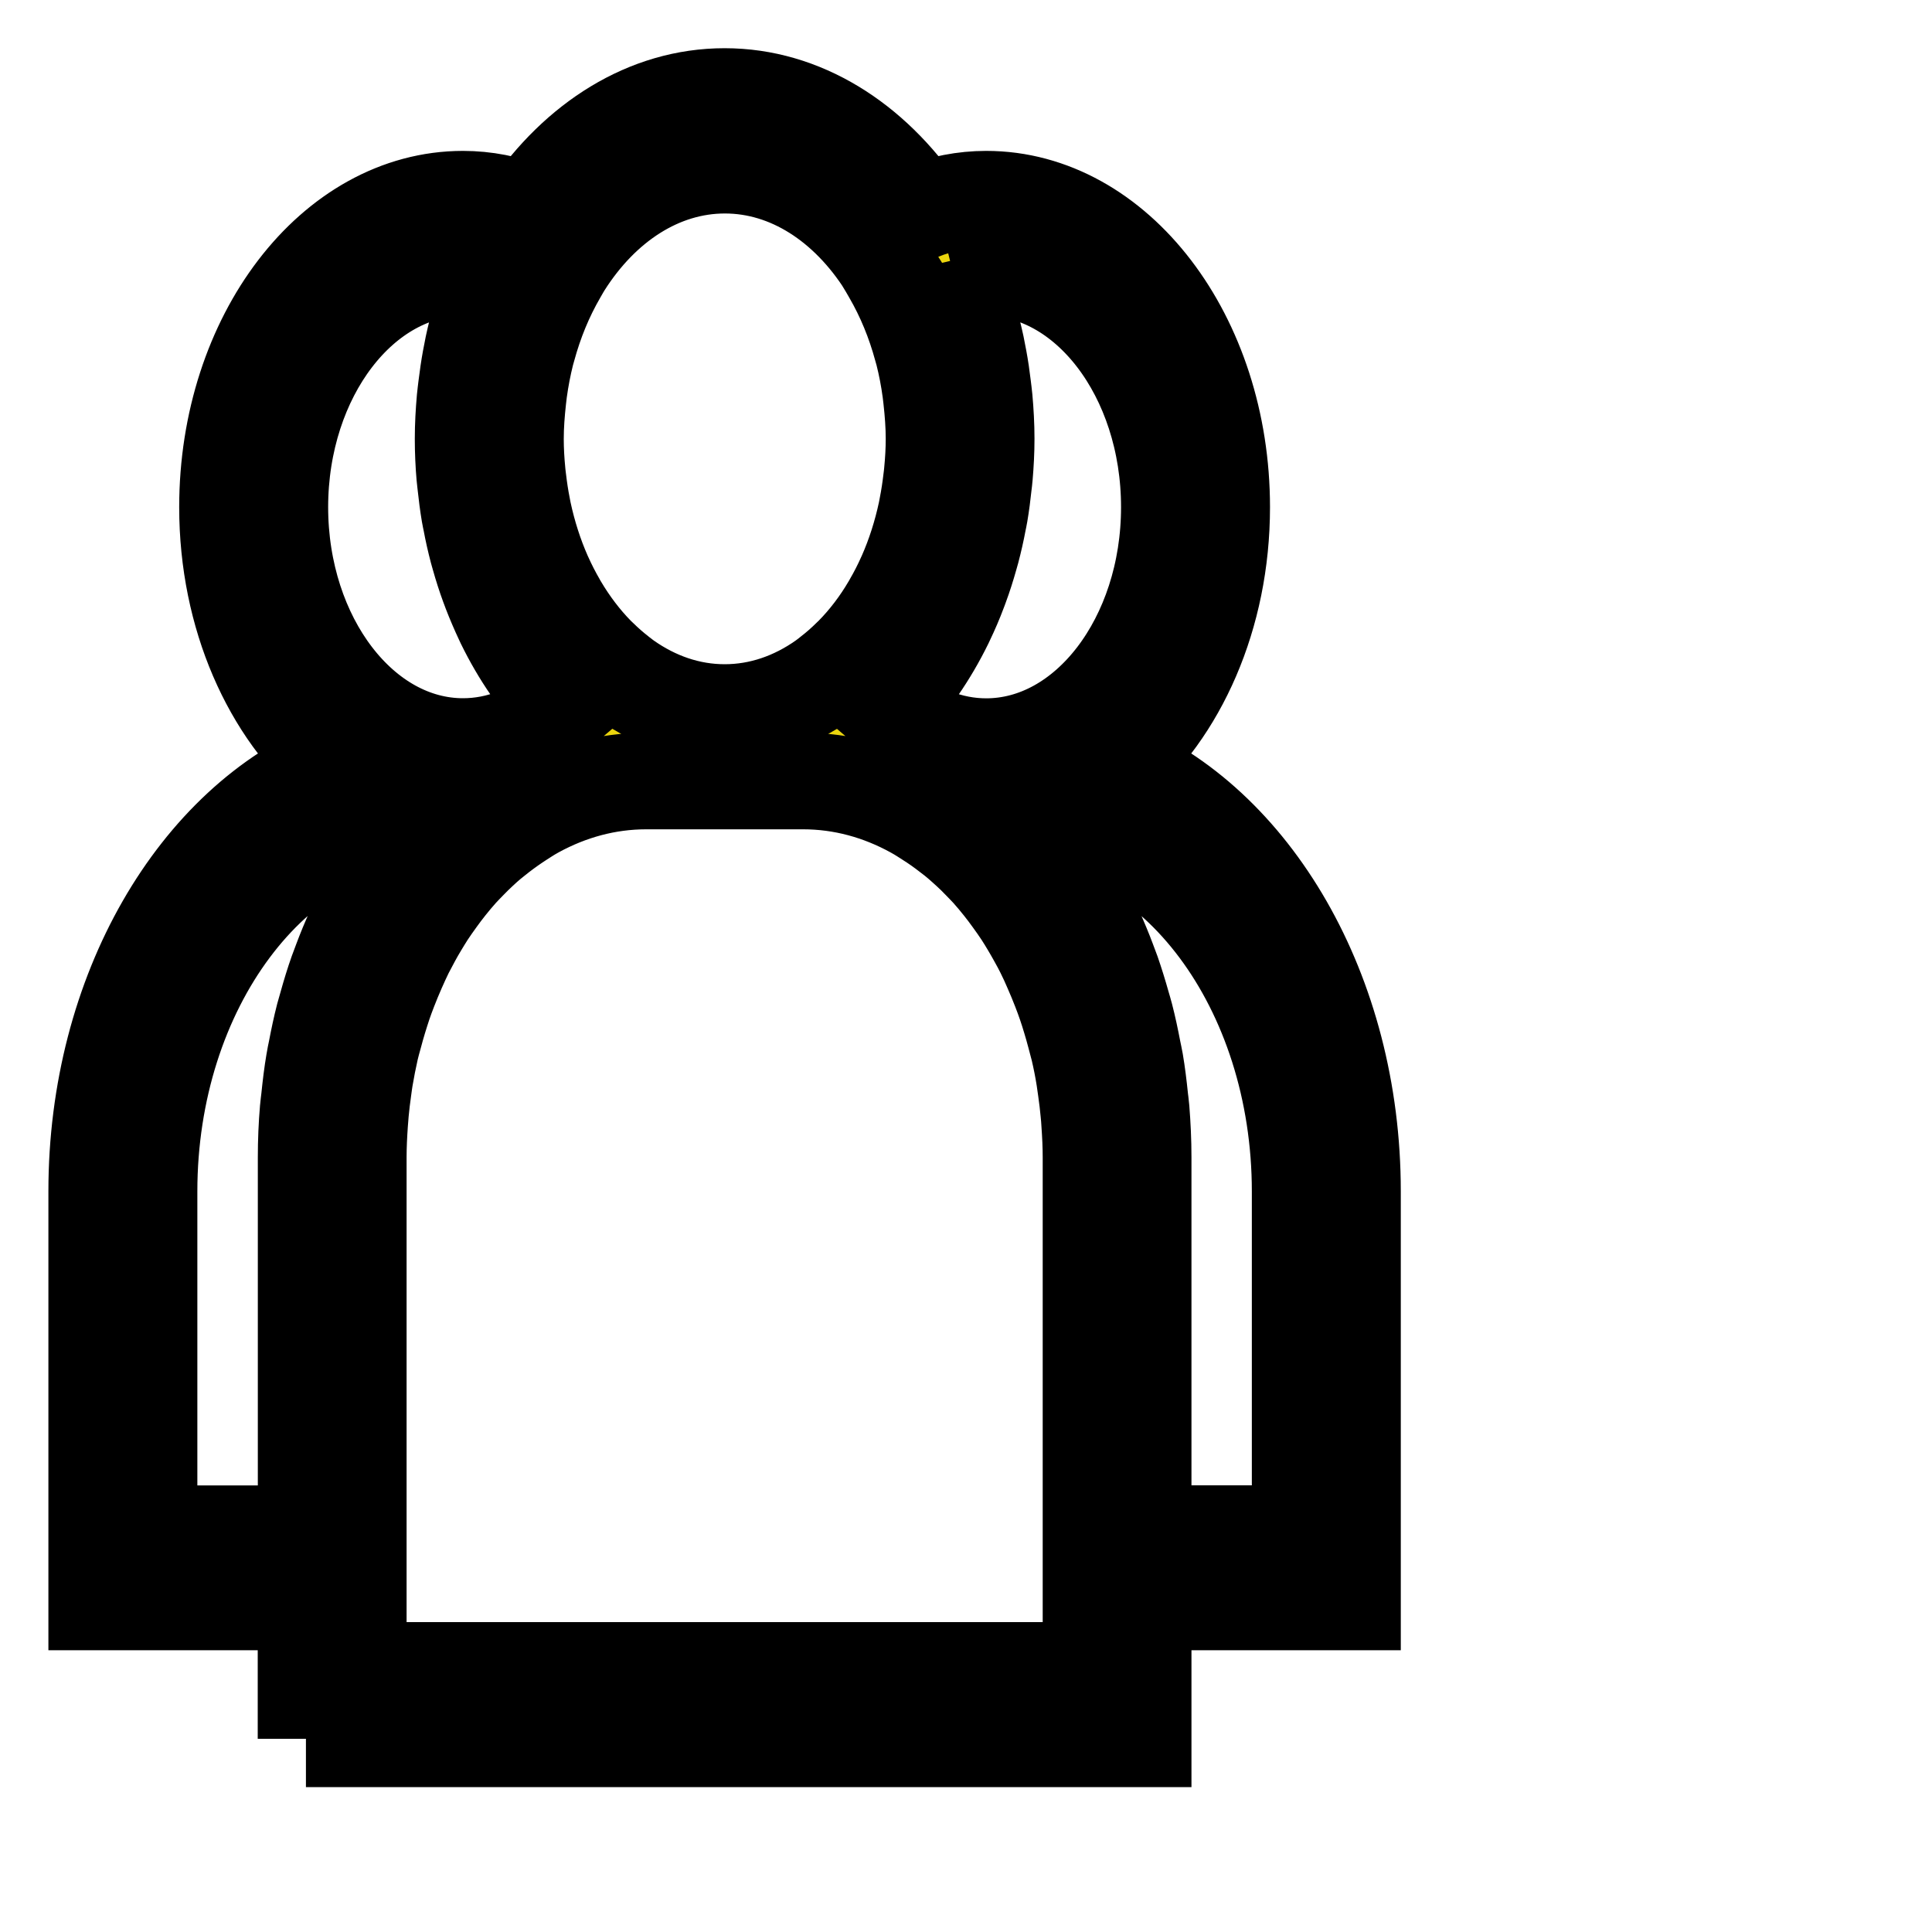 <svg width="20" height="20" xmlns="http://www.w3.org/2000/svg" version="1.1" xml:space="preserve">
 <g>
  <title>Layer 1</title>
  <g stroke="null" id="Layer_1">
   <path stroke="null" d="m3.167,18l8.667,0l0,-1.417l2.167,0l0,-4.25c0,-2.066 -1.046,-3.818 -2.482,-4.399c0.677,-0.567 1.128,-1.557 1.128,-2.684c0,-1.757 -1.093,-3.188 -2.438,-3.188c-0.232,0 -0.461,0.045 -0.685,0.132c-0.496,-0.731 -1.218,-1.195 -2.023,-1.195s-1.526,0.464 -2.023,1.195c-0.224,-0.087 -0.454,-0.132 -0.685,-0.132c-1.344,0 -2.438,1.43 -2.438,3.188c0,1.127 0.451,2.117 1.128,2.684c-1.436,0.581 -2.482,2.333 -2.482,4.399l0,4.25l2.167,0l0,1.417zm8.125,-0.708l-7.583,0l0,-0.708l0,-4.604c0,-0.118 0.006,-0.235 0.014,-0.351c0.003,-0.038 0.006,-0.075 0.009,-0.113c0.007,-0.08 0.017,-0.159 0.028,-0.237c0.006,-0.04 0.01,-0.08 0.017,-0.119c0.017,-0.102 0.037,-0.202 0.059,-0.3c0.011,-0.049 0.025,-0.096 0.038,-0.144c0.015,-0.056 0.03,-0.111 0.047,-0.166c0.016,-0.053 0.033,-0.105 0.05,-0.157c0.017,-0.051 0.036,-0.1 0.055,-0.15c0.028,-0.072 0.057,-0.143 0.088,-0.213c0.027,-0.061 0.054,-0.121 0.083,-0.18c0.023,-0.045 0.047,-0.089 0.071,-0.134c0.025,-0.047 0.052,-0.093 0.079,-0.138c0.025,-0.041 0.05,-0.083 0.076,-0.123c0.034,-0.052 0.07,-0.102 0.106,-0.152c0.033,-0.046 0.067,-0.091 0.102,-0.135c0.043,-0.054 0.087,-0.107 0.132,-0.157c0.03,-0.033 0.061,-0.064 0.092,-0.096c0.035,-0.036 0.071,-0.072 0.108,-0.106c0.034,-0.032 0.068,-0.063 0.104,-0.093c0.036,-0.03 0.073,-0.058 0.109,-0.087c0.069,-0.053 0.14,-0.103 0.213,-0.15c0.037,-0.023 0.073,-0.048 0.11,-0.069l0.044,-0.025c0.353,-0.193 0.74,-0.3 1.146,-0.3l1.625,0c0.406,0 0.793,0.107 1.146,0.301l0.044,0.025c0.037,0.021 0.073,0.046 0.11,0.069c0.073,0.046 0.144,0.096 0.213,0.15c0.037,0.028 0.074,0.056 0.109,0.087c0.035,0.03 0.07,0.062 0.104,0.093c0.037,0.034 0.073,0.069 0.108,0.106c0.031,0.032 0.062,0.063 0.092,0.096c0.045,0.05 0.089,0.103 0.132,0.157c0.035,0.044 0.069,0.089 0.102,0.135c0.036,0.05 0.072,0.1 0.106,0.152c0.026,0.04 0.051,0.081 0.076,0.123c0.027,0.045 0.053,0.091 0.079,0.138c0.024,0.044 0.049,0.088 0.071,0.134c0.029,0.058 0.057,0.119 0.083,0.18c0.031,0.07 0.06,0.141 0.088,0.213c0.019,0.05 0.038,0.099 0.055,0.15c0.018,0.052 0.034,0.104 0.05,0.157c0.017,0.055 0.032,0.11 0.047,0.166c0.013,0.048 0.026,0.096 0.038,0.144c0.023,0.098 0.043,0.199 0.059,0.3c0.006,0.039 0.011,0.079 0.017,0.119c0.011,0.078 0.021,0.158 0.028,0.237c0.004,0.038 0.007,0.075 0.009,0.113c0.008,0.115 0.014,0.232 0.014,0.351l0,4.604l0,0.708zm2.167,-4.958l0,3.542l-1.625,0l0,-3.896c0,-0.168 -0.008,-0.334 -0.021,-0.498c-0.003,-0.039 -0.009,-0.076 -0.013,-0.114c-0.013,-0.126 -0.028,-0.252 -0.049,-0.375c-0.007,-0.04 -0.016,-0.079 -0.024,-0.119c-0.023,-0.12 -0.048,-0.239 -0.078,-0.355c-0.01,-0.039 -0.022,-0.078 -0.033,-0.116c-0.032,-0.114 -0.067,-0.227 -0.105,-0.337c-0.014,-0.039 -0.028,-0.077 -0.043,-0.115c-0.04,-0.107 -0.084,-0.212 -0.13,-0.314c-0.017,-0.038 -0.034,-0.075 -0.052,-0.112c-0.049,-0.1 -0.1,-0.197 -0.155,-0.292c-0.02,-0.035 -0.039,-0.07 -0.059,-0.104c-0.059,-0.098 -0.122,-0.192 -0.188,-0.283c-0.018,-0.026 -0.035,-0.053 -0.054,-0.078c-0.086,-0.115 -0.175,-0.225 -0.269,-0.327c1.605,0.056 2.898,1.781 2.898,3.894zm-3.596,-9.52c0.114,-0.028 0.23,-0.043 0.346,-0.043c1.045,0 1.896,1.112 1.896,2.479s-0.851,2.479 -1.896,2.479c-0.372,0 -0.73,-0.142 -1.036,-0.405c0.004,-0.004 0.007,-0.009 0.011,-0.013c0.233,-0.243 0.434,-0.534 0.596,-0.863c0.005,-0.011 0.01,-0.021 0.015,-0.032c0.047,-0.098 0.09,-0.198 0.129,-0.302c0.006,-0.017 0.012,-0.034 0.019,-0.051c0.036,-0.098 0.068,-0.199 0.097,-0.302c0.006,-0.021 0.012,-0.043 0.018,-0.064c0.026,-0.099 0.049,-0.2 0.068,-0.302c0.005,-0.025 0.011,-0.051 0.015,-0.076c0.017,-0.1 0.03,-0.202 0.041,-0.306c0.003,-0.027 0.007,-0.054 0.009,-0.082c0.011,-0.128 0.018,-0.257 0.018,-0.389c0,-0.14 -0.008,-0.278 -0.02,-0.414c-0.004,-0.043 -0.01,-0.086 -0.015,-0.129c-0.011,-0.095 -0.025,-0.189 -0.042,-0.281c-0.008,-0.045 -0.017,-0.09 -0.026,-0.134c-0.022,-0.102 -0.048,-0.203 -0.076,-0.301c-0.008,-0.027 -0.015,-0.055 -0.023,-0.082c-0.041,-0.131 -0.088,-0.258 -0.141,-0.381c-0.001,-0.002 -0.002,-0.005 -0.003,-0.007zm-0.693,-0.076l0.017,0.028c0.013,0.022 0.025,0.044 0.038,0.066c0.138,0.238 0.244,0.497 0.318,0.77c0.005,0.018 0.01,0.035 0.015,0.053c0.032,0.127 0.057,0.257 0.075,0.39c0.004,0.028 0.007,0.056 0.01,0.084c0.015,0.136 0.026,0.274 0.026,0.414c0,0.116 -0.007,0.231 -0.018,0.345c-0.002,0.027 -0.006,0.053 -0.009,0.079c-0.011,0.094 -0.025,0.187 -0.043,0.278c-0.004,0.019 -0.007,0.039 -0.011,0.058c-0.049,0.228 -0.119,0.447 -0.209,0.651c-0.002,0.004 -0.003,0.007 -0.005,0.011c-0.044,0.098 -0.092,0.193 -0.145,0.283c-0.005,0.008 -0.009,0.017 -0.014,0.025c-0.11,0.187 -0.239,0.356 -0.383,0.503c-0.008,0.009 -0.017,0.017 -0.026,0.025c-0.067,0.066 -0.137,0.128 -0.21,0.184c-0.013,0.01 -0.025,0.021 -0.038,0.03l-0.031,0.023c-0.305,0.215 -0.654,0.338 -1.025,0.338s-0.719,-0.123 -1.024,-0.338l-0.031,-0.023c-0.013,-0.01 -0.025,-0.021 -0.038,-0.03c-0.073,-0.056 -0.143,-0.118 -0.21,-0.184c-0.009,-0.009 -0.017,-0.017 -0.026,-0.025c-0.144,-0.147 -0.272,-0.316 -0.383,-0.503c-0.005,-0.008 -0.009,-0.017 -0.014,-0.025c-0.053,-0.091 -0.101,-0.185 -0.145,-0.283c-0.002,-0.004 -0.003,-0.007 -0.005,-0.011c-0.09,-0.204 -0.16,-0.423 -0.209,-0.651c-0.004,-0.019 -0.008,-0.038 -0.011,-0.057c-0.018,-0.091 -0.032,-0.184 -0.043,-0.278c-0.003,-0.027 -0.007,-0.052 -0.009,-0.079c-0.011,-0.114 -0.018,-0.228 -0.018,-0.345c0,-0.14 0.011,-0.278 0.026,-0.414c0.003,-0.028 0.006,-0.056 0.01,-0.084c0.018,-0.132 0.043,-0.262 0.075,-0.39c0.005,-0.018 0.01,-0.035 0.015,-0.053c0.074,-0.273 0.18,-0.532 0.318,-0.77c0.013,-0.022 0.025,-0.045 0.038,-0.066l0.017,-0.028c0.398,-0.628 0.998,-1.029 1.669,-1.029s1.271,0.401 1.669,1.029zm-6.273,2.513c0,-1.367 0.851,-2.479 1.896,-2.479c0.116,0 0.232,0.015 0.346,0.043c-0.001,0.002 -0.002,0.005 -0.002,0.007c-0.052,0.123 -0.099,0.249 -0.141,0.38c-0.009,0.027 -0.015,0.055 -0.023,0.083c-0.029,0.098 -0.054,0.198 -0.076,0.3c-0.009,0.044 -0.018,0.089 -0.026,0.134c-0.017,0.092 -0.03,0.186 -0.042,0.281c-0.005,0.043 -0.011,0.085 -0.015,0.129c-0.012,0.136 -0.02,0.273 -0.02,0.414c0,0.132 0.006,0.262 0.017,0.39c0.002,0.028 0.007,0.054 0.009,0.081c0.011,0.103 0.024,0.206 0.041,0.306c0.004,0.025 0.01,0.05 0.015,0.075c0.019,0.103 0.042,0.204 0.068,0.303c0.006,0.022 0.012,0.043 0.018,0.064c0.029,0.103 0.061,0.203 0.097,0.301c0.006,0.017 0.012,0.034 0.019,0.051c0.04,0.104 0.083,0.204 0.129,0.302c0.005,0.011 0.01,0.021 0.015,0.032c0.161,0.329 0.363,0.621 0.596,0.863c0.004,0.004 0.007,0.009 0.011,0.013c-0.306,0.263 -0.664,0.404 -1.036,0.404c-1.045,0 -1.896,-1.112 -1.896,-2.479zm-1.354,10.625l0,-3.542c0,-2.113 1.293,-3.838 2.898,-3.894c-0.094,0.102 -0.184,0.212 -0.269,0.327c-0.019,0.025 -0.036,0.052 -0.054,0.078c-0.065,0.091 -0.128,0.185 -0.188,0.284c-0.02,0.034 -0.039,0.069 -0.059,0.103c-0.054,0.095 -0.106,0.192 -0.155,0.293c-0.018,0.037 -0.035,0.074 -0.052,0.112c-0.047,0.102 -0.09,0.207 -0.13,0.314c-0.014,0.038 -0.029,0.076 -0.043,0.115c-0.039,0.11 -0.073,0.222 -0.105,0.337c-0.011,0.039 -0.022,0.077 -0.033,0.116c-0.03,0.117 -0.055,0.235 -0.078,0.356c-0.008,0.04 -0.017,0.079 -0.023,0.119c-0.021,0.123 -0.036,0.249 -0.049,0.376c-0.004,0.038 -0.01,0.075 -0.013,0.114c-0.014,0.163 -0.021,0.329 -0.021,0.497l0,3.896l-1.625,0z" id="id_101" fill=" rgb(235, 213, 14)"/>
  </g>
  <g id="svg_1"/>
 </g>

</svg>